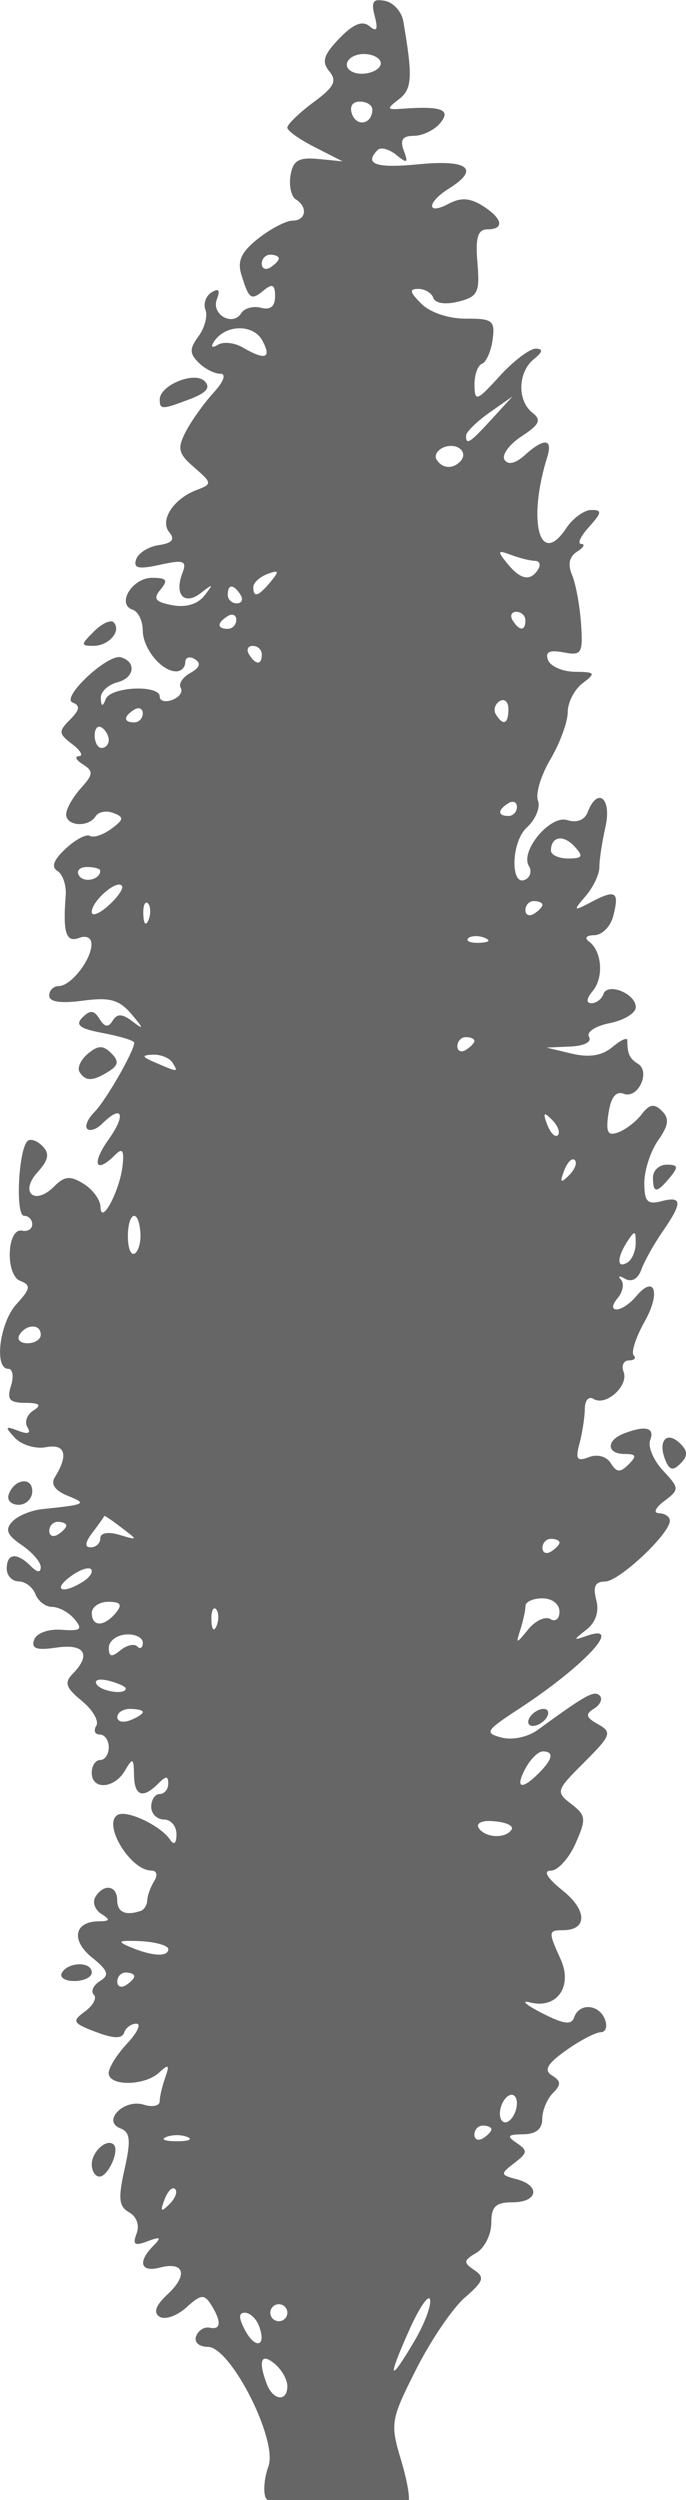 <?xml version="1.0" encoding="UTF-8" standalone="no"?>
<!-- Created with Inkscape (http://www.inkscape.org/) -->

<svg
   width="21.345mm"
   height="77.782mm"
   viewBox="0 0 21.345 77.782"
   version="1.1"
   id="svg8"
   xmlns="http://www.w3.org/2000/svg"
   xmlns:svg="http://www.w3.org/2000/svg"
   xmlns:rdf="http://www.w3.org/1999/02/22-rdf-syntax-ns#"
   xmlns:cc="http://creativecommons.org/ns#"
   xmlns:dc="http://purl.org/dc/elements/1.1/">
  <defs
     id="defs2" />
  <g
     id="layer1"
     transform="translate(-37.002,-60.76)"
     style="display:inline">
    <path
       d="m 48.76,60.763 c -0.172,0.019 -0.187,0.161 -0.099,0.496 0.11,0.421 0.066,0.507 -0.165,0.314 -0.219,-0.181 -0.502,-0.068 -0.934,0.38 -0.492,0.511 -0.56,0.729 -0.314,1.025 0.249,0.301 0.154,0.487 -0.496,0.967 -0.445,0.329 -0.81,0.685 -0.81,0.785 0,0.1 0.387,0.373 0.86,0.612 l 0.86,0.438 -0.761,-0.074 c -0.608,-0.057 -0.785,0.048 -0.86,0.513 -0.052,0.32 0.022,0.655 0.165,0.744 0.382,0.236 0.319,0.661 -0.099,0.661 -0.199,0 -0.678,0.248 -1.067,0.554 -0.528,0.415 -0.66,0.699 -0.529,1.124 0.237,0.773 0.302,0.82 0.703,0.488 0.264,-0.219 0.347,-0.171 0.347,0.19 0,0.314 -0.146,0.432 -0.438,0.356 -0.243,-0.064 -0.518,0.013 -0.612,0.165 -0.265,0.429 -0.943,0.046 -0.761,-0.43 0.11,-0.288 0.06,-0.354 -0.165,-0.215 -0.18,0.111 -0.263,0.356 -0.19,0.546 0.073,0.189 -0.024,0.558 -0.215,0.819 -0.285,0.39 -0.285,0.534 0,0.819 0.19,0.19 0.488,0.347 0.67,0.347 0.2,0 0.122,0.234 -0.207,0.595 -0.298,0.327 -0.686,0.87 -0.86,1.207 -0.273,0.529 -0.238,0.681 0.265,1.116 0.556,0.482 0.557,0.516 0.083,0.695 -0.732,0.275 -1.171,0.948 -0.86,1.323 0.183,0.22 0.087,0.336 -0.331,0.397 -0.325,0.048 -0.638,0.249 -0.703,0.446 -0.091,0.277 0.076,0.312 0.744,0.165 0.746,-0.164 0.844,-0.124 0.695,0.265 -0.258,0.671 0.066,1.013 0.579,0.612 0.385,-0.301 0.398,-0.29 0.107,0.083 -0.21,0.269 -0.58,0.378 -1,0.298 -0.531,-0.101 -0.605,-0.197 -0.364,-0.488 0.242,-0.291 0.19,-0.364 -0.265,-0.364 -0.617,0 -1.117,0.821 -0.604,0.992 0.172,0.057 0.314,0.347 0.314,0.637 0,0.567 0.582,1.282 1.042,1.282 0.156,0 0.281,-0.127 0.281,-0.281 0,-0.154 0.133,-0.201 0.298,-0.099 0.204,0.126 0.157,0.263 -0.141,0.43 -0.24,0.134 -0.373,0.342 -0.298,0.463 0.075,0.121 -0.039,0.289 -0.256,0.372 -0.217,0.083 -0.397,0.042 -0.397,-0.099 0,-0.379 -1.523,-0.312 -1.678,0.074 -0.1,0.249 -0.141,0.243 -0.157,-0.025 -0.011,-0.196 0.224,-0.418 0.521,-0.496 0.529,-0.138 0.598,-0.634 0.107,-0.777 -0.406,-0.119 -1.88,1.259 -1.505,1.406 0.247,0.097 0.222,0.233 -0.083,0.537 -0.364,0.364 -0.351,0.438 0.074,0.761 0.26,0.198 0.352,0.365 0.207,0.372 -0.146,0.007 -0.088,0.122 0.124,0.256 0.333,0.211 0.324,0.313 -0.066,0.744 -0.249,0.275 -0.455,0.64 -0.455,0.81 0,0.372 0.696,0.416 0.918,0.058 0.086,-0.139 0.336,-0.183 0.554,-0.099 0.337,0.129 0.323,0.205 -0.074,0.496 -0.257,0.188 -0.553,0.282 -0.661,0.215 -0.109,-0.067 -0.449,0.114 -0.752,0.397 -0.375,0.35 -0.46,0.569 -0.256,0.695 0.165,0.102 0.281,0.447 0.256,0.761 -0.091,1.161 0.011,1.477 0.413,1.323 0.234,-0.09 0.394,-0.005 0.389,0.207 -0.011,0.486 -0.645,1.29 -1.017,1.29 -0.166,0 -0.298,0.133 -0.298,0.298 0,0.196 0.36,0.249 1.042,0.157 0.843,-0.113 1.134,-0.034 1.521,0.422 0.377,0.443 0.387,0.498 0.041,0.232 -0.327,-0.253 -0.488,-0.261 -0.628,-0.033 -0.138,0.223 -0.252,0.203 -0.413,-0.058 -0.169,-0.273 -0.292,-0.278 -0.529,-0.041 -0.237,0.237 -0.081,0.35 0.653,0.488 0.528,0.099 0.959,0.234 0.959,0.298 0,0.26 -0.891,1.809 -1.24,2.158 -0.206,0.206 -0.305,0.439 -0.223,0.521 0.082,0.082 0.291,0.015 0.463,-0.157 0.62,-0.62 0.76,-0.297 0.207,0.48 -0.549,0.771 -0.414,1.1 0.198,0.488 0.228,-0.228 0.283,-0.147 0.232,0.331 -0.083,0.779 -0.674,1.89 -0.686,1.29 -0.004,-0.22 -0.237,-0.542 -0.521,-0.719 -0.419,-0.262 -0.595,-0.249 -0.926,0.083 -0.602,0.602 -1.083,0.184 -0.513,-0.446 0.349,-0.386 0.382,-0.586 0.149,-0.819 -0.169,-0.169 -0.375,-0.237 -0.463,-0.149 -0.283,0.283 -0.377,2.323 -0.107,2.323 0.143,0 0.256,0.119 0.256,0.265 0,0.146 -0.142,0.235 -0.314,0.198 -0.476,-0.1 -0.531,1.381 -0.058,1.563 0.335,0.129 0.321,0.245 -0.116,0.719 -0.526,0.572 -0.71,2.017 -0.256,2.017 0.137,0 0.175,0.238 0.083,0.529 -0.135,0.425 -0.046,0.526 0.446,0.529 0.452,0.003 0.517,0.07 0.248,0.24 -0.201,0.127 -0.281,0.361 -0.182,0.521 0.118,0.191 0.017,0.225 -0.289,0.107 -0.408,-0.157 -0.425,-0.126 -0.099,0.223 0.206,0.22 0.643,0.351 0.967,0.289 0.6,-0.115 0.705,0.243 0.273,0.934 -0.136,0.218 0.005,0.418 0.405,0.579 0.611,0.245 0.564,0.273 -0.794,0.413 -0.337,0.035 -0.754,0.202 -0.926,0.38 -0.243,0.252 -0.181,0.422 0.281,0.736 0.327,0.222 0.595,0.529 0.595,0.686 0,0.186 -0.107,0.174 -0.314,-0.033 -0.432,-0.432 -0.744,-0.396 -0.744,0.083 0,0.218 0.169,0.397 0.372,0.397 0.203,1e-5 0.437,0.179 0.521,0.397 0.084,0.218 0.316,0.397 0.521,0.397 0.205,1e-5 0.519,0.169 0.695,0.38 0.266,0.32 0.196,0.375 -0.405,0.331 -0.414,-0.03 -0.778,0.104 -0.852,0.314 -0.097,0.276 0.079,0.331 0.703,0.24 0.875,-0.128 1.083,0.221 0.496,0.819 -0.265,0.27 -0.213,0.432 0.281,0.835 0.339,0.277 0.547,0.628 0.455,0.777 -0.092,0.15 -0.047,0.273 0.107,0.273 0.154,1e-5 0.281,0.179 0.281,0.397 0,0.218 -0.119,0.397 -0.265,0.397 -0.146,10e-6 -0.265,0.179 -0.265,0.397 0,0.545 0.704,0.5 1.034,-0.066 0.241,-0.414 0.274,-0.399 0.281,0.132 0.009,0.661 0.273,0.753 0.752,0.273 0.247,-0.247 0.314,-0.247 0.314,0 0,0.175 -0.119,0.322 -0.265,0.322 -0.146,0 -0.265,0.179 -0.265,0.397 0,0.218 0.179,0.397 0.397,0.397 0.218,0 0.391,0.208 0.389,0.463 -0.002,0.286 -0.079,0.345 -0.198,0.165 -0.295,-0.442 -1.358,-0.942 -1.637,-0.769 -0.47,0.29 0.403,1.728 1.05,1.728 0.173,0 0.211,0.139 0.091,0.331 -0.114,0.182 -0.211,0.45 -0.215,0.595 -0.004,0.146 -0.098,0.294 -0.207,0.331 -0.47,0.157 -0.728,0.039 -0.728,-0.331 0,-0.464 -0.416,-0.532 -0.678,-0.107 -0.1,0.162 -0.019,0.402 0.182,0.529 0.291,0.184 0.275,0.228 -0.083,0.232 -0.759,0.007 -0.868,0.589 -0.207,1.124 0.507,0.41 0.553,0.547 0.248,0.736 -0.206,0.128 -0.293,0.319 -0.19,0.422 0.103,0.103 -0.021,0.335 -0.273,0.521 -0.418,0.307 -0.387,0.363 0.331,0.637 0.549,0.21 0.819,0.221 0.885,0.025 0.051,-0.155 0.222,-0.281 0.38,-0.281 0.159,1e-5 0.035,0.275 -0.281,0.612 -0.316,0.337 -0.579,0.754 -0.579,0.926 0,0.415 1.118,0.403 1.571,-0.017 0.292,-0.271 0.33,-0.248 0.19,0.149 -0.094,0.267 -0.174,0.601 -0.174,0.744 0,0.143 -0.226,0.193 -0.496,0.107 -0.613,-0.194 -1.311,0.512 -0.728,0.736 0.304,0.117 0.335,0.363 0.132,1.265 -0.205,0.912 -0.182,1.167 0.141,1.348 0.234,0.131 0.33,0.405 0.232,0.661 -0.132,0.344 -0.063,0.393 0.339,0.24 0.408,-0.156 0.447,-0.127 0.182,0.141 -0.496,0.5 -0.398,0.834 0.198,0.678 0.765,-0.2 0.892,0.227 0.248,0.827 -0.378,0.352 -0.453,0.576 -0.248,0.703 0.166,0.102 0.536,-0.026 0.827,-0.289 0.454,-0.411 0.559,-0.423 0.769,-0.091 0.331,0.523 0.318,0.799 -0.041,0.719 -0.164,-0.036 -0.355,0.083 -0.422,0.265 -0.069,0.188 0.088,0.33 0.364,0.331 0.715,0.003 2.187,2.905 1.885,3.721 -0.124,0.334 -0.164,0.768 -0.091,0.959 0.013,0.035 0.038,0.062 0.074,0.091 h 4.39 c 0.012,-0.214 -0.08,-0.701 -0.24,-1.232 -0.347,-1.154 -0.332,-1.261 0.463,-2.836 0.453,-0.898 1.133,-1.902 1.513,-2.232 0.586,-0.509 0.634,-0.636 0.298,-0.86 -0.346,-0.231 -0.338,-0.299 0.066,-0.537 0.255,-0.15 0.463,-0.569 0.463,-0.926 0,-0.515 0.136,-0.645 0.661,-0.645 0.792,0 0.881,-0.521 0.124,-0.719 -0.507,-0.133 -0.51,-0.164 -0.066,-0.504 0.41,-0.314 0.421,-0.388 0.074,-0.62 -0.324,-0.217 -0.288,-0.27 0.198,-0.273 0.395,-0.003 0.595,-0.163 0.595,-0.48 0,-0.262 0.15,-0.621 0.331,-0.802 0.262,-0.262 0.256,-0.372 -0.025,-0.546 -0.266,-0.164 -0.16,-0.36 0.438,-0.785 0.436,-0.311 0.92,-0.562 1.075,-0.562 0.155,0 0.216,-0.179 0.132,-0.397 -0.185,-0.481 -0.805,-0.524 -0.959,-0.066 -0.084,0.25 -0.335,0.211 -1.017,-0.141 -0.497,-0.256 -0.654,-0.4 -0.347,-0.322 0.829,0.209 1.328,-0.501 0.943,-1.348 -0.387,-0.849 -0.386,-0.901 0.074,-0.901 0.762,0 0.758,-0.619 -0.008,-1.232 -0.482,-0.386 -0.621,-0.619 -0.372,-0.62 0.219,-7.9e-4 0.564,-0.38 0.769,-0.843 0.34,-0.768 0.33,-0.876 -0.132,-1.232 -0.489,-0.377 -0.475,-0.419 0.405,-1.298 0.838,-0.836 0.872,-0.935 0.43,-1.182 -0.382,-0.214 -0.406,-0.314 -0.124,-0.488 0.195,-0.121 0.274,-0.305 0.174,-0.405 -0.168,-0.168 -0.43,-0.027 -1.926,1.067 -0.303,0.222 -0.787,0.328 -1.124,0.24 -0.547,-0.143 -0.502,-0.214 0.537,-0.893 2.021,-1.321 3.285,-2.681 2.117,-2.274 -0.433,0.151 -0.438,0.139 -0.017,-0.19 0.288,-0.225 0.402,-0.558 0.306,-0.926 -0.108,-0.415 -0.034,-0.571 0.273,-0.571 0.435,0 2.017,-1.486 2.017,-1.893 0,-0.124 -0.149,-0.227 -0.331,-0.232 -0.193,-0.005 -0.129,-0.163 0.157,-0.38 0.474,-0.359 0.478,-0.393 -0.041,-0.951 -0.295,-0.317 -0.474,-0.74 -0.397,-0.943 0.151,-0.393 -0.141,-0.467 -0.819,-0.207 -0.556,0.213 -0.542,0.637 0.025,0.637 0.358,0 0.386,0.061 0.124,0.322 -0.262,0.262 -0.373,0.259 -0.554,-0.033 -0.133,-0.216 -0.419,-0.293 -0.686,-0.19 -0.371,0.142 -0.42,0.059 -0.289,-0.43 0.088,-0.33 0.163,-0.812 0.165,-1.075 0.002,-0.265 0.12,-0.4 0.273,-0.306 0.383,0.237 1.1,-0.411 0.934,-0.843 -0.075,-0.195 1.9e-4,-0.356 0.165,-0.356 0.165,10e-6 0.236,-0.07 0.149,-0.157 -0.087,-0.087 0.064,-0.56 0.339,-1.05 0.513,-0.914 0.314,-1.484 -0.273,-0.777 -0.18,0.217 -0.45,0.397 -0.595,0.397 -0.161,0 -0.147,-0.139 0.033,-0.356 0.162,-0.195 0.207,-0.451 0.099,-0.571 -0.108,-0.119 -0.051,-0.13 0.132,-0.025 0.202,0.116 0.399,0.002 0.504,-0.289 0.095,-0.264 0.394,-0.796 0.661,-1.182 0.623,-0.9 0.615,-1.114 -0.041,-0.943 -0.432,0.113 -0.529,0.009 -0.529,-0.571 0,-0.391 0.195,-0.987 0.43,-1.323 0.329,-0.469 0.356,-0.681 0.116,-0.918 -0.239,-0.235 -0.39,-0.208 -0.628,0.107 -0.172,0.227 -0.5,0.477 -0.728,0.562 -0.327,0.122 -0.393,0.005 -0.306,-0.587 0.074,-0.504 0.232,-0.707 0.48,-0.612 0.438,0.168 0.839,-0.687 0.438,-0.934 -0.26,-0.16 -0.331,-0.31 -0.331,-0.736 0,-0.095 -0.208,2.1e-4 -0.463,0.215 -0.316,0.266 -0.715,0.334 -1.257,0.207 l -0.794,-0.19 0.744,-0.033 c 0.428,-0.018 0.674,-0.144 0.579,-0.298 -0.092,-0.149 0.194,-0.34 0.645,-0.43 0.446,-0.089 0.81,-0.312 0.81,-0.496 0,-0.425 -0.884,-0.78 -1.009,-0.405 -0.051,0.154 -0.221,0.281 -0.372,0.281 -0.172,0 -0.155,-0.144 0.041,-0.38 0.35,-0.422 0.288,-1.241 -0.116,-1.538 -0.152,-0.112 -0.083,-0.196 0.165,-0.198 0.238,-0.002 0.503,-0.266 0.587,-0.587 0.2,-0.766 0.083,-0.846 -0.661,-0.455 -0.59,0.31 -0.599,0.297 -0.19,-0.182 0.235,-0.276 0.424,-0.675 0.422,-0.893 -0.003,-0.218 0.084,-0.784 0.19,-1.257 0.2,-0.89 -0.247,-1.256 -0.554,-0.455 -0.096,0.25 -0.338,0.343 -0.637,0.248 -0.53,-0.168 -1.476,0.969 -1.191,1.43 0.088,0.142 0.049,0.324 -0.083,0.405 -0.501,0.309 -0.485,-1.15 0.017,-1.604 0.275,-0.249 0.428,-0.633 0.347,-0.843 -0.081,-0.211 0.095,-0.783 0.389,-1.282 0.294,-0.498 0.537,-1.16 0.537,-1.463 0,-0.303 0.208,-0.708 0.463,-0.901 0.422,-0.321 0.398,-0.348 -0.24,-0.356 -0.385,-0.005 -0.76,-0.168 -0.835,-0.364 -0.097,-0.252 0.044,-0.323 0.48,-0.24 0.565,0.108 0.611,0.036 0.546,-0.901 -0.039,-0.56 -0.166,-1.244 -0.281,-1.513 -0.137,-0.32 -0.085,-0.566 0.157,-0.719 0.203,-0.129 0.264,-0.238 0.132,-0.24 -0.132,-0.002 -0.024,-0.238 0.24,-0.529 0.401,-0.444 0.414,-0.529 0.074,-0.529 -0.223,0 -0.576,0.255 -0.785,0.571 -0.825,1.242 -1.211,-0.217 -0.587,-2.224 0.178,-0.574 -0.101,-0.594 -0.703,-0.05 -0.288,0.261 -0.523,0.311 -0.628,0.141 -0.092,-0.149 0.145,-0.476 0.529,-0.728 0.563,-0.369 0.629,-0.509 0.339,-0.736 -0.477,-0.374 -0.453,-1.26 0.041,-1.662 0.282,-0.229 0.303,-0.325 0.066,-0.331 -0.184,-0.005 -0.694,0.379 -1.124,0.852 -0.717,0.788 -0.778,0.806 -0.785,0.281 -0.004,-0.315 0.1,-0.613 0.232,-0.661 0.132,-0.049 0.28,-0.38 0.331,-0.744 0.083,-0.597 0.004,-0.667 -0.827,-0.661 -0.535,0.004 -1.116,-0.19 -1.389,-0.463 -0.36,-0.36 -0.387,-0.463 -0.099,-0.463 0.206,0 0.419,0.125 0.471,0.281 0.056,0.167 0.375,0.217 0.777,0.116 0.612,-0.154 0.674,-0.286 0.595,-1.215 -0.066,-0.778 0.014,-1.034 0.306,-1.034 0.551,0 0.48,-0.343 -0.149,-0.736 -0.39,-0.244 -0.677,-0.262 -1.058,-0.058 -0.685,0.367 -0.677,-0.043 0.008,-0.471 0.979,-0.611 0.613,-0.912 -0.926,-0.761 -1.341,0.132 -1.725,-0.003 -1.282,-0.446 0.096,-0.096 0.356,-0.024 0.579,0.157 0.339,0.275 0.377,0.256 0.232,-0.132 -0.126,-0.336 -0.041,-0.463 0.314,-0.463 0.269,0 0.637,-0.179 0.819,-0.397 0.348,-0.42 0.045,-0.536 -1.191,-0.446 -0.479,0.035 -0.484,0.006 -0.091,-0.298 0.412,-0.318 0.43,-0.693 0.132,-2.431 -0.05,-0.291 -0.309,-0.577 -0.571,-0.628 -0.093,-0.018 -0.166,-0.023 -0.223,-0.017 z m -0.438,1.678 c 0.291,0 0.529,0.133 0.529,0.289 0,0.156 -0.238,0.301 -0.529,0.322 -0.291,0.022 -0.529,-0.103 -0.529,-0.281 0,-0.178 0.238,-0.331 0.529,-0.331 z m -0.124,1.48 c 0.214,0 0.389,0.111 0.389,0.248 0,0.444 -0.472,0.556 -0.628,0.149 -0.092,-0.24 0.004,-0.397 0.24,-0.397 z m -2.786,4.763 c 0.146,0 0.265,0.052 0.265,0.116 0,0.064 -0.119,0.191 -0.265,0.281 -0.146,0.09 -0.265,0.038 -0.265,-0.116 0,-0.154 0.119,-0.281 0.265,-0.281 z m -0.984,2.29 c 0.301,-0.01 0.596,0.119 0.736,0.38 0.299,0.558 0.096,0.627 -0.612,0.215 -0.256,-0.149 -0.602,-0.186 -0.769,-0.083 -0.175,0.108 -0.23,0.075 -0.132,-0.083 0.168,-0.271 0.476,-0.42 0.777,-0.43 z m -1.414,1.538 c -0.436,0.013 -1.042,0.346 -1.042,0.678 0,0.319 0.064,0.321 0.951,-0.017 0.506,-0.193 0.642,-0.358 0.446,-0.554 -0.079,-0.079 -0.21,-0.112 -0.356,-0.107 z m 9.938,0.579 -0.645,0.703 c -0.674,0.742 -0.816,0.838 -0.802,0.513 0.005,-0.109 0.332,-0.432 0.728,-0.711 z m -1.976,1.546 c 0.341,-0.039 0.586,0.241 0.339,0.488 -0.239,0.239 -0.556,0.211 -0.728,-0.066 -0.081,-0.13 0.027,-0.307 0.24,-0.389 0.052,-0.02 0.1,-0.028 0.149,-0.033 z m 1.621,3.299 c 0.048,-0.003 0.154,0.031 0.314,0.091 0.267,0.1 0.594,0.182 0.736,0.182 0.142,0 0.189,0.119 0.099,0.265 -0.238,0.384 -0.546,0.326 -0.959,-0.182 -0.2,-0.246 -0.27,-0.351 -0.19,-0.356 z m -7.011,0.612 c 0.069,0.007 0.009,0.104 -0.165,0.314 -0.381,0.459 -0.537,0.506 -0.537,0.165 0,-0.13 0.191,-0.313 0.43,-0.405 0.136,-0.052 0.232,-0.079 0.273,-0.074 z m -1.381,0.463 c 0.073,0 0.176,0.087 0.281,0.256 0.09,0.146 0.038,0.265 -0.116,0.265 -0.154,0 -0.281,-0.119 -0.281,-0.265 0,-0.17 0.043,-0.256 0.116,-0.256 z m 8.864,0.785 c 0.154,0 0.281,0.119 0.281,0.265 0,0.339 -0.187,0.339 -0.397,0 -0.09,-0.146 -0.038,-0.265 0.116,-0.265 z m -8.88,0.091 c 0.095,-0.016 0.165,0.042 0.165,0.157 0,0.154 -0.119,0.281 -0.265,0.281 -0.339,0 -0.339,-0.187 0,-0.397 0.036,-0.022 0.068,-0.036 0.099,-0.041 z m -3.754,0.207 c -0.127,0.009 -0.328,0.13 -0.513,0.314 -0.412,0.412 -0.412,0.446 -0.008,0.446 0.482,0 0.881,-0.475 0.62,-0.736 -0.023,-0.023 -0.057,-0.028 -0.099,-0.025 z m 4.432,0.761 c 0.154,0 0.281,0.119 0.281,0.265 0,0.339 -0.187,0.339 -0.397,0 -0.09,-0.146 -0.038,-0.265 0.116,-0.265 z m 7.789,1.687 c 0.096,0.003 0.165,0.111 0.165,0.281 0,0.465 -0.162,0.532 -0.389,0.165 -0.084,-0.135 -0.032,-0.322 0.116,-0.413 0.037,-0.023 0.075,-0.034 0.107,-0.033 z m -11.377,0.256 c 0.095,-0.016 0.165,0.042 0.165,0.157 0,0.154 -0.119,0.281 -0.265,0.281 -0.339,0 -0.339,-0.187 0,-0.397 0.036,-0.022 0.068,-0.036 0.099,-0.041 z m -1.199,0.571 c 0.026,-0.003 0.052,0.006 0.083,0.025 0.121,0.075 0.223,0.252 0.223,0.389 0,0.137 -0.102,0.248 -0.223,0.248 -0.121,0 -0.215,-0.177 -0.215,-0.389 0,-0.159 0.053,-0.263 0.132,-0.273 z m 12.841,2.34 c 0.095,-0.016 0.165,0.042 0.165,0.157 0,0.154 -0.119,0.281 -0.265,0.281 -0.339,0 -0.339,-0.187 0,-0.397 0.036,-0.022 0.068,-0.036 0.099,-0.041 z m 1.463,1.141 c 0.14,-0.023 0.32,0.058 0.496,0.248 0.283,0.307 0.25,0.372 -0.198,0.372 -0.297,0 -0.537,-0.111 -0.537,-0.248 0,-0.219 0.099,-0.349 0.24,-0.372 z m -14.676,0.885 c 0.227,0 0.413,0.052 0.413,0.116 0,0.279 -0.51,0.393 -0.661,0.149 -0.091,-0.148 0.021,-0.265 0.248,-0.265 z m 0.992,0.546 c 0.038,-0.002 0.069,0.011 0.091,0.033 0.07,0.07 -0.113,0.348 -0.405,0.612 -0.292,0.264 -0.529,0.357 -0.529,0.207 0,-0.291 0.58,-0.84 0.843,-0.852 z m 12.915,0.513 c 0.146,0 0.265,0.052 0.265,0.116 0,0.064 -0.119,0.191 -0.265,0.281 -0.146,0.09 -0.265,0.038 -0.265,-0.116 0,-0.154 0.119,-0.281 0.265,-0.281 z m -12.072,0.05 c 0.018,-0.007 0.036,-0.005 0.058,0.017 0.088,0.088 0.101,0.322 0.025,0.513 -0.085,0.211 -0.153,0.143 -0.165,-0.165 -0.009,-0.209 0.029,-0.344 0.083,-0.364 z m 10.244,1.042 c 0.092,-0.004 0.194,0.011 0.289,0.05 0.211,0.085 0.151,0.144 -0.157,0.157 -0.279,0.011 -0.435,-0.053 -0.347,-0.141 0.044,-0.044 0.123,-0.062 0.215,-0.066 z m -0.289,3.142 c 0.146,0 0.265,0.052 0.265,0.116 0,0.064 -0.119,0.191 -0.265,0.281 -0.146,0.09 -0.265,0.038 -0.265,-0.116 0,-0.154 0.119,-0.281 0.265,-0.281 z m -11.377,0.314 c -0.11,0.003 -0.223,0.068 -0.38,0.198 -0.223,0.185 -0.344,0.441 -0.265,0.571 0.184,0.297 0.412,0.298 0.91,-0.017 0.307,-0.194 0.321,-0.324 0.074,-0.571 -0.123,-0.123 -0.229,-0.185 -0.339,-0.182 z m 1.637,0.232 c 0.246,-0.01 0.522,0.103 0.612,0.248 0.188,0.304 0.179,0.304 -0.529,0 -0.431,-0.185 -0.447,-0.233 -0.083,-0.248 z m 12.196,1.86 c 0.022,-0.022 0.093,0.036 0.223,0.165 0.181,0.179 0.263,0.398 0.182,0.48 -0.082,0.082 -0.231,-0.07 -0.331,-0.331 -0.072,-0.189 -0.097,-0.292 -0.074,-0.314 z m 0.86,1.397 c 0.027,-0.006 0.054,0.004 0.074,0.025 0.082,0.082 -10e-4,0.292 -0.182,0.471 -0.261,0.259 -0.292,0.228 -0.149,-0.149 0.074,-0.196 0.176,-0.328 0.256,-0.347 z m 2.935,0.165 c -0.236,0 -0.43,0.179 -0.43,0.397 0,0.5 0.114,0.5 0.529,0 0.27,-0.325 0.252,-0.397 -0.099,-0.397 z m -16.594,1.596 c 0.09,-0.031 0.186,0.134 0.215,0.513 0.022,0.288 -0.056,0.58 -0.174,0.653 -0.118,0.073 -0.215,-0.16 -0.215,-0.521 0,-0.389 0.083,-0.614 0.174,-0.645 z m 15.586,0.537 c 0.037,0.007 0.04,0.105 0.041,0.298 0.002,0.246 -0.111,0.522 -0.256,0.612 -0.335,0.207 -0.335,-0.143 0,-0.661 0.111,-0.171 0.178,-0.255 0.215,-0.248 z m -18.719,2.902 c 0.139,0 0.248,0.085 0.248,0.256 0,0.146 -0.187,0.265 -0.413,0.265 -0.227,0 -0.338,-0.119 -0.248,-0.265 0.106,-0.171 0.275,-0.256 0.413,-0.256 z m 19.811,3.456 c -0.204,-0.004 -0.295,0.268 -0.141,0.67 0.132,0.345 0.244,0.376 0.48,0.141 0.235,-0.235 0.239,-0.381 0,-0.62 -0.126,-0.126 -0.246,-0.188 -0.339,-0.19 z m -20.133,1.364 c -0.163,0.023 -0.348,0.168 -0.43,0.413 -0.058,0.173 0.084,0.314 0.314,0.314 0.23,0 0.422,-0.191 0.422,-0.422 0,-0.234 -0.143,-0.329 -0.306,-0.306 z m 2.547,1.075 c 0.005,-0.025 0.247,0.142 0.537,0.364 0.518,0.395 0.518,0.397 -0.066,0.223 -0.356,-0.106 -0.595,-0.062 -0.595,0.107 0,0.155 -0.134,0.281 -0.298,0.281 -0.198,0 -0.178,-0.155 0.058,-0.463 0.195,-0.255 0.359,-0.488 0.364,-0.513 z m -1.447,0.182 c 0.146,0 0.265,0.052 0.265,0.116 0,0.064 -0.119,0.191 -0.265,0.281 -0.146,0.09 -0.265,0.038 -0.265,-0.116 0,-0.154 0.119,-0.281 0.265,-0.281 z m 15.346,0.529 c 0.146,0 0.265,0.052 0.265,0.116 0,0.064 -0.119,0.191 -0.265,0.281 -0.146,0.09 -0.265,0.038 -0.265,-0.116 0,-0.154 0.119,-0.281 0.265,-0.281 z m -14.412,0.918 c 0.043,-0.002 0.079,0.005 0.099,0.025 0.079,0.079 -0.034,0.253 -0.248,0.389 -0.627,0.397 -0.963,0.273 -0.405,-0.149 0.21,-0.159 0.425,-0.257 0.554,-0.265 z m 14.147,0.934 c 0.303,0 0.529,0.177 0.529,0.413 0,0.227 -0.126,0.327 -0.281,0.232 -0.155,-0.096 -0.466,0.045 -0.686,0.314 -0.385,0.47 -0.396,0.473 -0.248,0.008 0.085,-0.267 0.157,-0.594 0.157,-0.728 0,-0.134 0.238,-0.24 0.529,-0.24 z m -13.51,0.107 c 0.389,0 0.445,0.09 0.232,0.347 -0.363,0.437 -0.744,0.437 -0.744,0 0,-0.187 0.23,-0.347 0.513,-0.347 z m 3.291,0.207 c 0.018,-0.007 0.036,-0.005 0.058,0.017 0.088,0.088 0.101,0.322 0.025,0.513 -0.085,0.211 -0.153,0.143 -0.165,-0.165 -0.009,-0.209 0.029,-0.344 0.083,-0.364 z m -2.745,0.81 c 0.291,-0.022 0.529,0.096 0.529,0.256 0,0.161 -0.078,0.212 -0.174,0.116 -0.096,-0.096 -0.334,-0.038 -0.529,0.124 -0.269,0.223 -0.356,0.199 -0.356,-0.083 0,-0.205 0.238,-0.391 0.529,-0.413 z m -0.728,1.406 c 0.056,0.004 0.126,0.014 0.198,0.033 0.291,0.076 0.529,0.184 0.529,0.24 0,0.209 -0.767,0.098 -0.909,-0.132 -0.061,-0.099 0.015,-0.154 0.182,-0.141 z m 0.86,0.909 c 0.218,0 0.397,0.042 0.397,0.099 0,0.057 -0.179,0.173 -0.397,0.256 -0.218,0.084 -0.397,0.042 -0.397,-0.099 0,-0.141 0.179,-0.256 0.397,-0.256 z m 12.865,0 c -0.146,0 -0.34,0.119 -0.43,0.265 -0.09,0.146 -0.046,0.265 0.099,0.265 0.146,0 0.34,-0.119 0.43,-0.265 0.09,-0.146 0.046,-0.265 -0.099,-0.265 z m -0.025,1.323 c 0.36,0 0.316,0.238 -0.124,0.678 -0.541,0.541 -0.744,0.469 -0.413,-0.149 0.156,-0.291 0.397,-0.529 0.537,-0.529 z m -1.745,2.166 c 0.071,-0.006 0.153,5.3e-4 0.248,0.008 0.361,0.03 0.6,0.142 0.529,0.256 -0.182,0.294 -0.831,0.264 -1.025,-0.05 -0.07,-0.114 0.034,-0.196 0.248,-0.215 z m -11.17,3.729 c 0.096,-0.001 0.233,-8e-4 0.405,0.008 0.473,0.025 0.86,0.139 0.86,0.248 5.3e-4,0.252 -0.511,0.222 -1.191,-0.066 -0.318,-0.135 -0.364,-0.187 -0.074,-0.19 z m -1.497,0.728 c -0.205,0 -0.44,0.085 -0.546,0.256 -0.09,0.146 0.081,0.265 0.38,0.265 0.3,0 0.546,-0.119 0.546,-0.265 0,-0.172 -0.175,-0.256 -0.38,-0.256 z m 1.439,0.256 c 0.146,0 0.265,0.052 0.265,0.116 0,0.064 -0.119,0.191 -0.265,0.281 -0.146,0.09 -0.265,0.038 -0.265,-0.116 0,-0.154 0.119,-0.281 0.265,-0.281 z m 12.005,3.803 c 0.095,0.002 0.165,0.101 0.165,0.265 0,0.218 -0.119,0.472 -0.265,0.562 -0.146,0.09 -0.265,-0.021 -0.265,-0.24 0,-0.218 0.119,-0.464 0.265,-0.554 0.036,-0.022 0.068,-0.034 0.099,-0.033 z m -0.893,0.959 c 0.146,0 0.265,0.052 0.265,0.116 0,0.064 -0.119,0.191 -0.265,0.281 -0.146,0.09 -0.265,0.038 -0.265,-0.116 0,-0.154 0.119,-0.281 0.265,-0.281 z m -9.525,0.298 c 0.12,0 0.24,0.021 0.331,0.058 0.182,0.073 0.033,0.132 -0.331,0.132 -0.364,0 -0.513,-0.059 -0.331,-0.132 0.091,-0.037 0.211,-0.058 0.331,-0.058 z m -2.158,0.248 c -0.222,0.049 -0.488,0.364 -0.488,0.661 0,0.21 0.11,0.38 0.24,0.38 0.268,0 0.631,-0.808 0.446,-0.992 -0.053,-0.053 -0.124,-0.066 -0.198,-0.05 z m 2.034,1.406 c 0.027,-0.006 0.054,0.004 0.074,0.025 0.082,0.082 -10e-4,0.292 -0.182,0.471 -0.261,0.259 -0.292,0.228 -0.149,-0.149 0.074,-0.196 0.176,-0.328 0.256,-0.347 z m 7.979,3.423 c 0.013,0.004 0.019,0.018 0.025,0.041 0.043,0.183 -0.176,0.761 -0.488,1.29 -0.787,1.334 -0.851,1.205 -0.165,-0.331 0.278,-0.624 0.538,-1.031 0.628,-1 z m -4.68,0.182 c 0.146,0 0.265,0.119 0.265,0.265 0,0.146 -0.119,0.265 -0.265,0.265 -0.146,0 -0.265,-0.119 -0.265,-0.265 0,-0.146 0.119,-0.265 0.265,-0.265 z m -1.058,0.265 c 0.155,0 0.352,0.181 0.438,0.405 0.246,0.641 -0.102,0.754 -0.43,0.141 -0.205,-0.383 -0.204,-0.546 -0.008,-0.546 z m 0.628,1.43 c 0.066,-0.005 0.166,0.048 0.298,0.157 0.218,0.181 0.397,0.494 0.397,0.695 0,0.498 -0.439,0.457 -0.637,-0.058 -0.193,-0.502 -0.204,-0.782 -0.058,-0.794 z"
       id="path4688"
       style="fill:#666666;stroke-width:0.265" />
  </g>
</svg>
